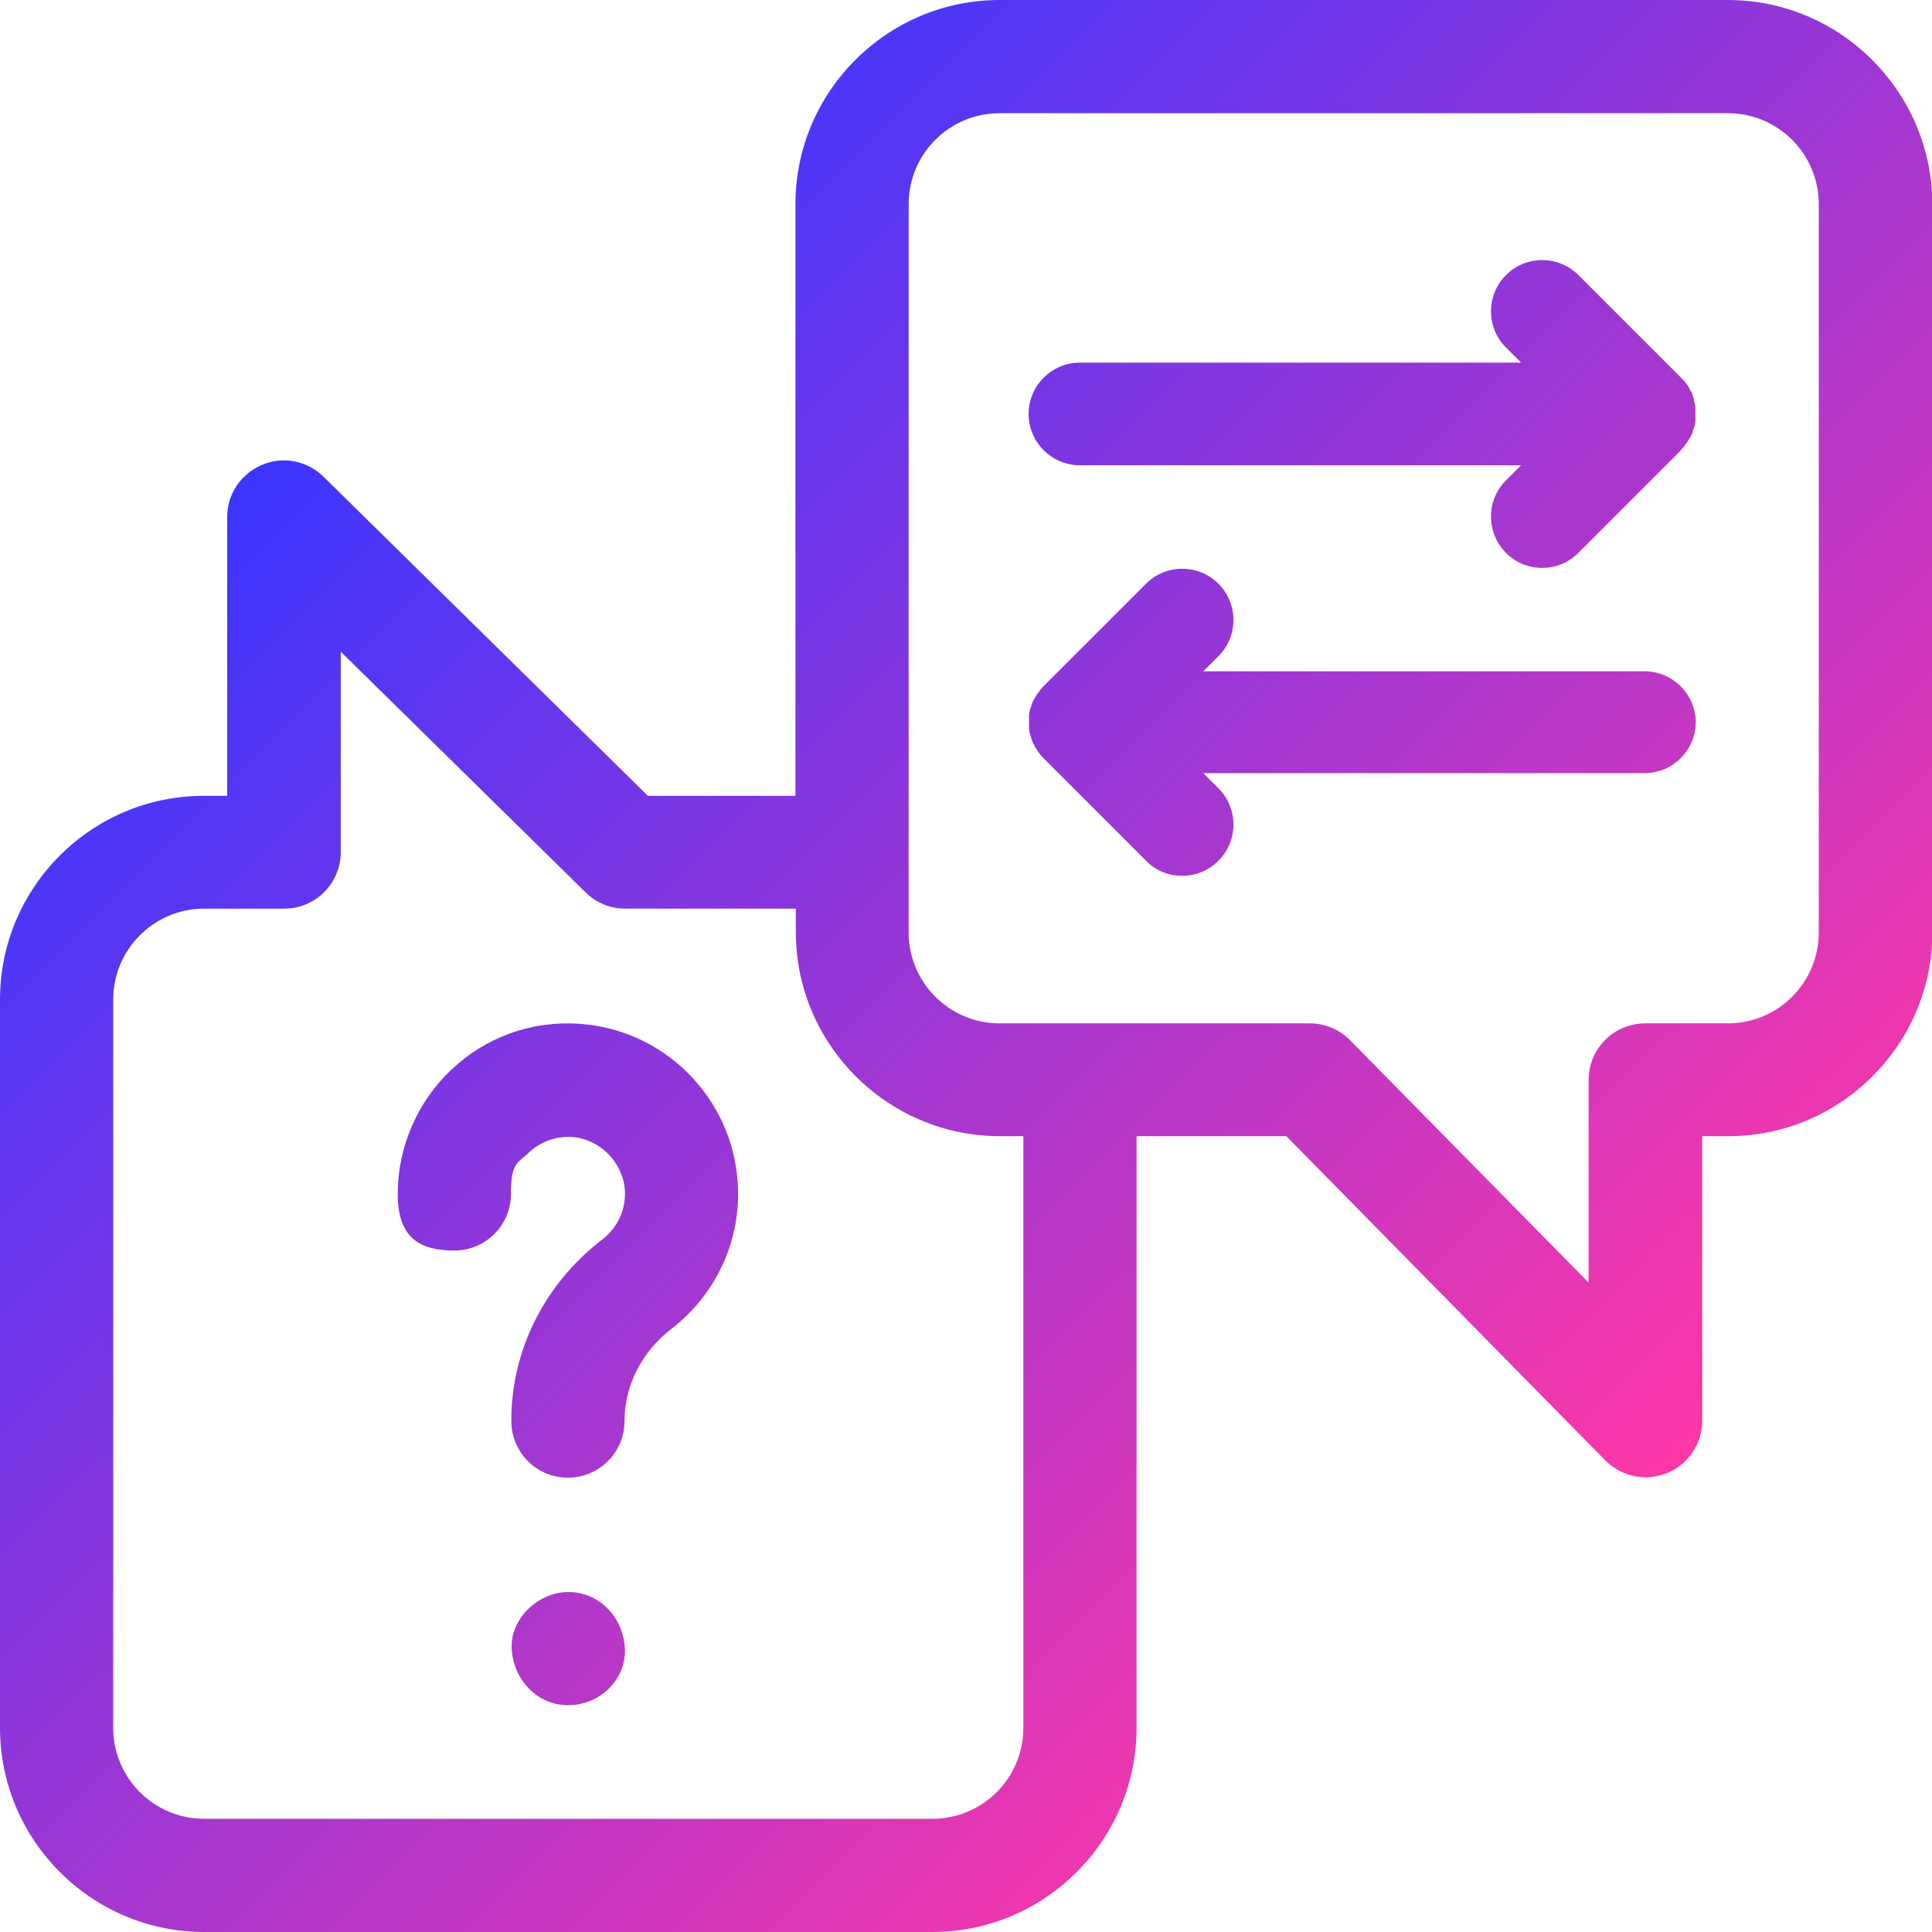 <?xml version="1.0" encoding="UTF-8"?>
<svg id="Capa_1" xmlns="http://www.w3.org/2000/svg" version="1.1" xmlns:xlink="http://www.w3.org/1999/xlink" viewBox="0 0 512 512">
  <!-- Generator: Adobe Illustrator 29.1.0, SVG Export Plug-In . SVG Version: 2.1.0 Build 142)  -->
  <defs>
    <style>
      .st0 {
        fill: url(#Nueva_muestra_de_degradado_1);
      }
    </style>
    <linearGradient id="Nueva_muestra_de_degradado_1" data-name="Nueva muestra de degradado 1" x1="95.5" y1="95.5" x2="416.9" y2="416.9" gradientUnits="userSpaceOnUse">
      <stop offset="0" stop-color="#3c36ff"/>
      <stop offset="1" stop-color="#fe37a7"/>
    </linearGradient>
  </defs>
  <path class="st0" d="M457.9,0h-193c-29.8,0-54.1,24.3-54.1,54.1v156.8h-39.1l-86-84.6c-4.3-4.2-10.7-5.5-16.3-3.1s-9.2,7.8-9.2,13.8v73.9h-6.2C24.3,210.9,0,235.1,0,264.9v193C0,487.7,24.3,512,54.1,512h193c29.8,0,54.1-24.3,54.1-54.1v-156.8h39.7l84.5,85.9c2.9,2.9,6.8,4.5,10.7,4.5,1.9,0,3.8-.4,5.7-1.1,5.6-2.3,9.3-7.8,9.3-13.9v-75.4h6.9c29.8,0,54.1-24.3,54.1-54.1V54.1C512,24.3,487.7,0,457.9,0h0ZM482,247.1c0,13.3-10.8,24.1-24.1,24.1h-21.9c-8.3,0-15,6.7-15,15v53.7l-63.2-64.2c-2.8-2.9-6.7-4.5-10.7-4.5h-82.2c-13.3,0-24.1-10.8-24.1-24.1V54.1c0-13.3,10.8-24.1,24.1-24.1h193c13.3,0,24.1,10.8,24.1,24.1v193ZM247.1,482H54.1c-13.3,0-24.1-10.8-24.1-24.1v-193c0-13.3,10.8-24.1,24.1-24.1h21.2c8.3,0,15-6.7,15-15v-53.1l64.9,63.8c2.8,2.8,6.6,4.3,10.5,4.3h45.2v6.2c0,29.8,24.3,54.1,54.1,54.1h6.2v156.8c0,13.3-10.8,24.1-24.1,24.1ZM153.4,271.3c-12.6-.8-24.6,3.5-33.8,12.2-9,8.5-14.2,20.5-14.2,32.9s6.7,15,15,15,15-6.7,15-15,1.7-8.1,4.8-11c3.1-2.9,7.1-4.3,11.3-4.1,7.4.5,13.6,6.7,14.1,14.1.3,5.1-1.9,9.9-5.9,13-15.4,11.8-24.2,29.4-24.2,48.1h0c0,8.4,6.7,15.1,15,15.1s15-6.7,15-15h0c0-9.5,4.6-18.4,12.5-24.5,11.9-9.2,18.5-23.6,17.5-38.6-1.4-22.6-19.5-40.8-42.2-42.2h0ZM150.6,421.9c-7.8,0-15.4,6.9-15,15,.4,8.1,6.6,15,15,15s15.4-6.9,15-15c-.4-8.1-6.6-15-15-15ZM445.4,119.4l-27.1,27.1c-2.7,2.7-6.1,4-9.6,4h0c-3.5,0-7-1.3-9.6-4-5.3-5.3-5.3-13.9,0-19.2l4-4h-116.9c-7.5,0-13.6-6.1-13.6-13.6s6.1-13.6,13.6-13.6h116.9l-4-4c-5.3-5.3-5.3-13.9,0-19.2,5.3-5.3,13.9-5.3,19.2,0l27.1,27.1c.3.3.7.7,1,1,0,0,.1.2.2.3.2.3.4.5.6.8.1.2.2.3.3.5.1.2.3.4.4.7,0,.2.2.4.3.5.1.2.2.4.3.7,0,.2.1.4.2.6,0,.2.2.5.2.7,0,.2,0,.4.1.6,0,.2.1.5.2.7,0,.2,0,.5.1.7,0,.2,0,.4,0,.6,0,.4,0,.9,0,1.3,0,0,0,0,0,0s0,0,0,0c0,.4,0,.9,0,1.3,0,.2,0,.4,0,.6,0,.2,0,.5-.1.7,0,.2-.1.5-.2.7,0,.2,0,.4-.2.6,0,.2-.2.5-.2.7,0,.2-.1.4-.2.6,0,.2-.2.4-.3.6,0,.2-.2.4-.3.6-.1.2-.3.4-.4.6-.1.2-.2.3-.3.5-.2.3-.4.5-.6.8,0,.1-.1.2-.2.3-.3.4-.6.7-.9,1ZM449.4,191.3c0,7.5-6.1,13.6-13.6,13.6h-116.9l4,4c5.3,5.3,5.3,13.9,0,19.2-2.7,2.7-6.1,4-9.6,4h0c-3.5,0-7-1.3-9.6-4l-27.1-27.1c-.3-.3-.6-.7-.9-1,0,0-.1-.2-.2-.3-.2-.2-.4-.5-.6-.8-.1-.2-.2-.3-.3-.5-.1-.2-.3-.4-.4-.6,0-.2-.2-.4-.3-.6-.1-.2-.2-.4-.3-.6,0-.2-.1-.4-.2-.6,0-.2-.2-.4-.2-.7,0-.2-.1-.4-.2-.6,0-.2-.1-.5-.2-.7,0-.2,0-.5-.1-.7,0-.2,0-.4,0-.6,0-.4,0-.9,0-1.3h0s0,0,0,0c0-.4,0-.9,0-1.3,0-.2,0-.4,0-.6,0-.2,0-.5.1-.7,0-.2.1-.5.2-.7,0-.2,0-.4.2-.6,0-.2.2-.5.2-.7,0-.2.1-.4.2-.6,0-.2.2-.4.3-.6,0-.2.2-.4.3-.6.1-.2.3-.4.4-.6,0-.2.2-.3.3-.5.2-.3.4-.5.6-.8,0,0,.1-.2.2-.3.3-.4.6-.7.9-1l27.1-27.1c5.3-5.3,13.9-5.3,19.2,0,5.3,5.3,5.3,13.9,0,19.2l-4,4h116.9c7.5,0,13.6,6.1,13.6,13.6Z"/>
</svg>